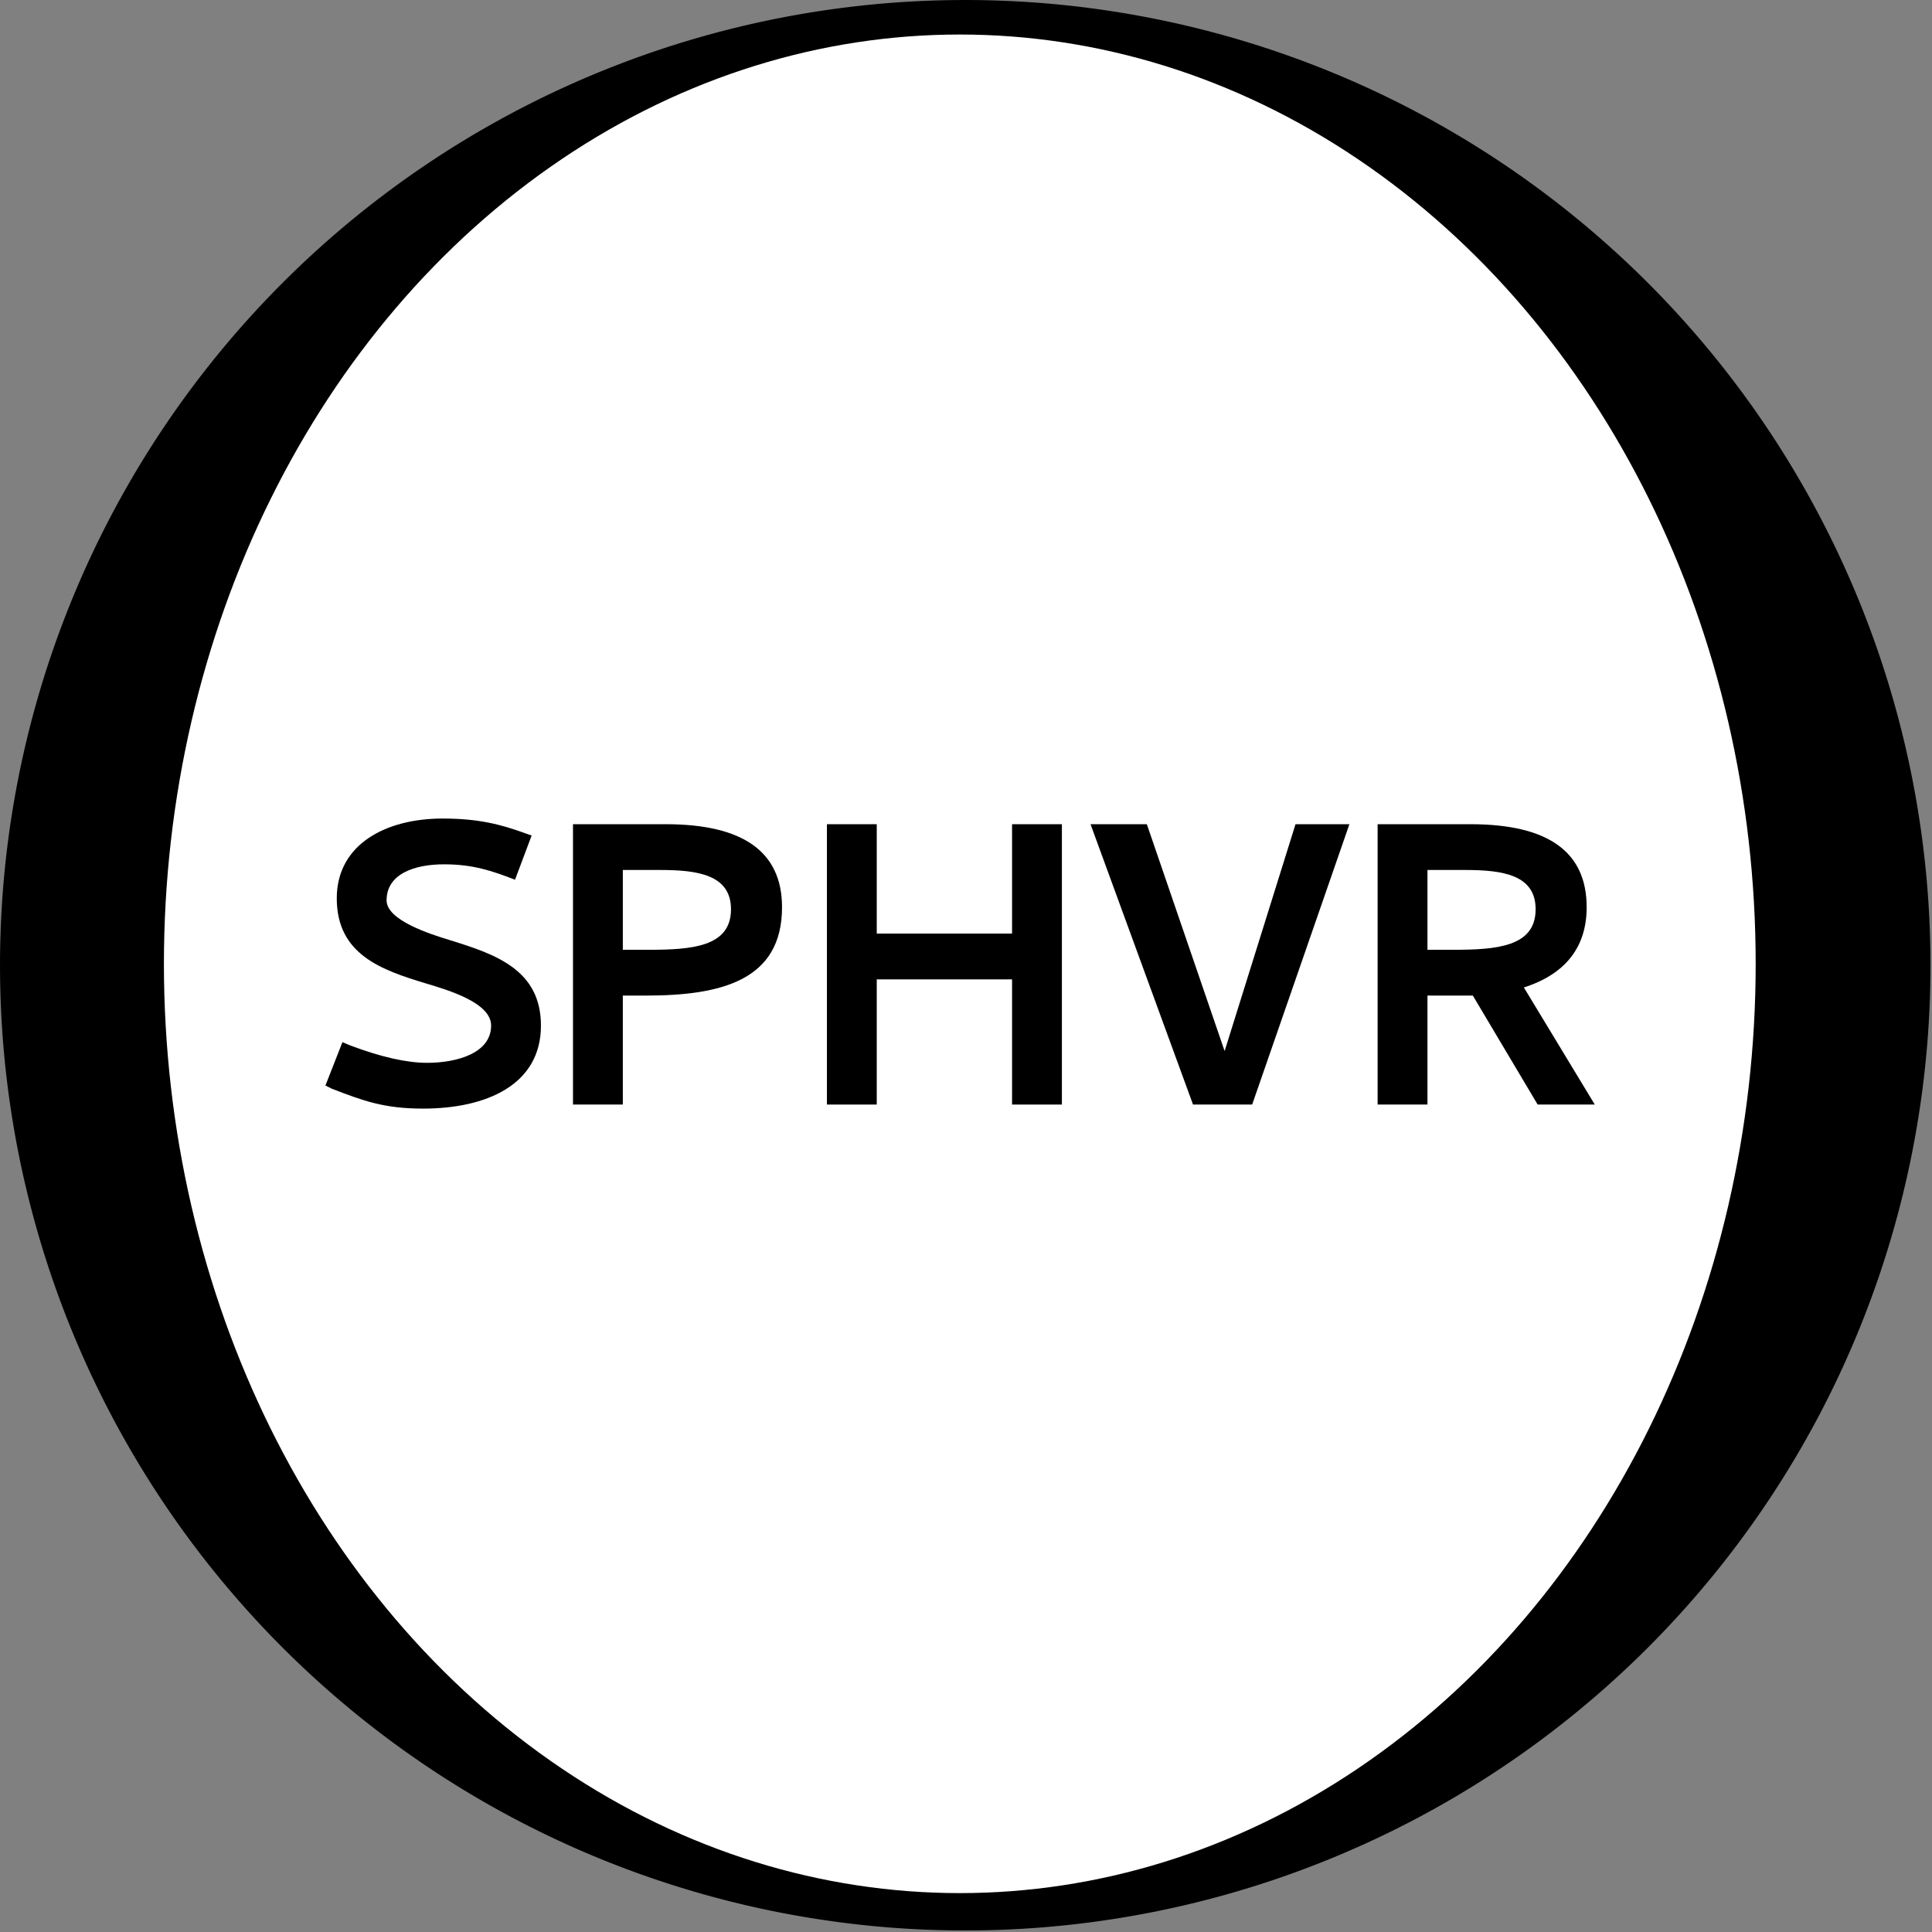 <?xml version="1.0" encoding="UTF-8" standalone="no"?>
<!-- Created with Inkscape (http://www.inkscape.org/) -->

<svg
   xmlns:dc="http://purl.org/dc/elements/1.1/"
   xmlns:cc="http://creativecommons.org/ns#"
   xmlns:rdf="http://www.w3.org/1999/02/22-rdf-syntax-ns#"
   xmlns:svg="http://www.w3.org/2000/svg"
   xmlns="http://www.w3.org/2000/svg"
   xmlns:sodipodi="http://sodipodi.sourceforge.net/DTD/sodipodi-0.dtd"
   xmlns:inkscape="http://www.inkscape.org/namespaces/inkscape"
   width="511.998"
   height="511.998"
   id="svg2"
   version="1.1"
   inkscape:version="0.91 r13725"
   sodipodi:docname="sphvr.svg"
   inkscape:export-filename="/home/bmonkey/workspace/gst/vrsink/data/icon/logos.png"
   inkscape:export-xdpi="90"
   inkscape:export-ydpi="90">
  <rect width="100%" height="100%" fill="#808080" stroke="none"/>
  <defs
     id="defs4" />
  <sodipodi:namedview
     id="base"
     pagecolor="#20245c"
     bordercolor="#666666"
     borderopacity="1.0"
     inkscape:pageopacity="0"
     inkscape:pageshadow="2"
     inkscape:zoom="1.4"
     inkscape:cx="144.32759"
     inkscape:cy="243.01698"
     inkscape:document-units="px"
     inkscape:current-layer="flowRoot3755-9"
     showgrid="false"
     inkscape:window-width="1920"
     inkscape:window-height="1163"
     inkscape:window-x="0"
     inkscape:window-y="0"
     inkscape:window-maximized="1"
     fit-margin-top="0"
     fit-margin-left="0"
     fit-margin-right="0"
     fit-margin-bottom="0" />
  <g
     inkscape:label="Layer 1"
     inkscape:groupmode="layer"
     id="layer1"
     transform="translate(1954.121,-311.066)">
    <path
       sodipodi:type="arc"
       style="fill:#000000;fill-opacity:1;stroke:#000000;stroke-width:96.959;stroke-linecap:round;stroke-linejoin:round;stroke-miterlimit:4;stroke-opacity:1;stroke-dasharray:none"
       id="path2985-2"
       sodipodi:cx="505.71429"
       sodipodi:cy="526.85712"
       sodipodi:rx="471.42856"
       sodipodi:ry="471.42856"
       d="M 977.143,526.857 A 471.429,471.429 0 0 1 505.714,998.286 471.429,471.429 0 0 1 34.286,526.857 471.429,471.429 0 0 1 505.714,55.429 471.429,471.429 0 0 1 977.143,526.857 Z"
       transform="matrix(0.492,0,0,0.492,-1947.135,307.65)" />
    <ellipse
       cy="566.486"
       cx="-1699.766"
       style="fill:#ffffff;fill-opacity:1;stroke:none;stroke-width:47.742;stroke-linecap:round;stroke-linejoin:round;stroke-miterlimit:4;stroke-dasharray:none;stroke-opacity:1"
       id="path2985-2-9"
       rx="210.916"
       ry="246.271" />
    <g
       transform="matrix(2.684,0,0,2.684,-480.51,-422.432)"
       style="font-style:normal;font-variant:normal;font-weight:bold;font-stretch:normal;font-size:40px;line-height:125%;font-family:Cantarell;-inkscape-font-specification:'Cantarell Bold';text-align:center;letter-spacing:0px;word-spacing:0px;text-anchor:middle;fill:#000000;fill-opacity:1;stroke:none"
       id="flowRoot3755-9">
      <path
         d="m -505.184,358.625 c 2.84,0 4.72,0.64 7,1.52 l 1.64,-4.36 -0.56,-0.2 c -2.52,-0.92 -4.72,-1.48 -8.24,-1.48 -5.56,0 -10.44,2.52 -10.44,7.88 0,5.56 4.44,7.08 8.8,8.4 2.28,0.68 6.44,1.92 6.44,4.16 0,2.72 -3.36,3.68 -6.32,3.68 -2,0 -4.52,-0.56 -7.6,-1.72 l -0.76,-0.32 -1.68,4.28 0.64,0.32 c 3.12,1.2 5.16,1.96 9,1.96 6.28,0 11.64,-2.36 11.64,-8.2 0,-5.52 -4.52,-7.04 -8.88,-8.4 -2.12,-0.64 -6.36,-2 -6.36,-3.96 0,-2.64 2.8,-3.56 5.68,-3.56 z"
         style=""
         id="path4164" />
      <path
         d="m -485.26,371.585 c 7.4,0 13.44,-1.48 13.44,-8.72 0,-5.48 -3.84,-8.2 -11.48,-8.2 l -9.16,0 0,27.68 4.92,0 0,-10.76 2.28,0 z m 8.4,-8.52 c 0,3.72 -3.88,4 -8.2,4 l -2.48,0 0,-7.88 3.72,0 c 3.68,0 6.96,0.48 6.96,3.88 z"
         style=""
         id="path4166" />
      <path
         d="m -449.108,354.665 0,10.8 -13.36,0 0,-10.8 -4.92,0 0,27.68 4.92,0 0,-12.36 13.36,0 0,12.36 4.92,0 0,-27.68 -4.92,0 z"
         style=""
         id="path4168" />
      <path
         d="m -441.36,354.665 10.12,27.68 5.84,0 9.6,-27.68 -5.32,0 -7,22.4 -7.68,-22.4 -5.56,0 z"
         style=""
         id="path4170" />
      <path
         d="m -413.013,382.345 4.92,0 0,-10.76 4.48,0 6.4,10.76 5.64,0 -7,-11.56 c 4.12,-1.32 6.2,-4 6.2,-7.92 0,-5.48 -3.8,-8.2 -11.48,-8.2 l -9.16,0 0,27.68 z m 15.6,-19.28 c 0,3.72 -3.88,4 -8.2,4 l -2.48,0 0,-7.88 3.72,0 c 3.72,0 6.96,0.48 6.96,3.88 z"
         style=""
         id="path4172" />
    </g>
  </g>
</svg>
